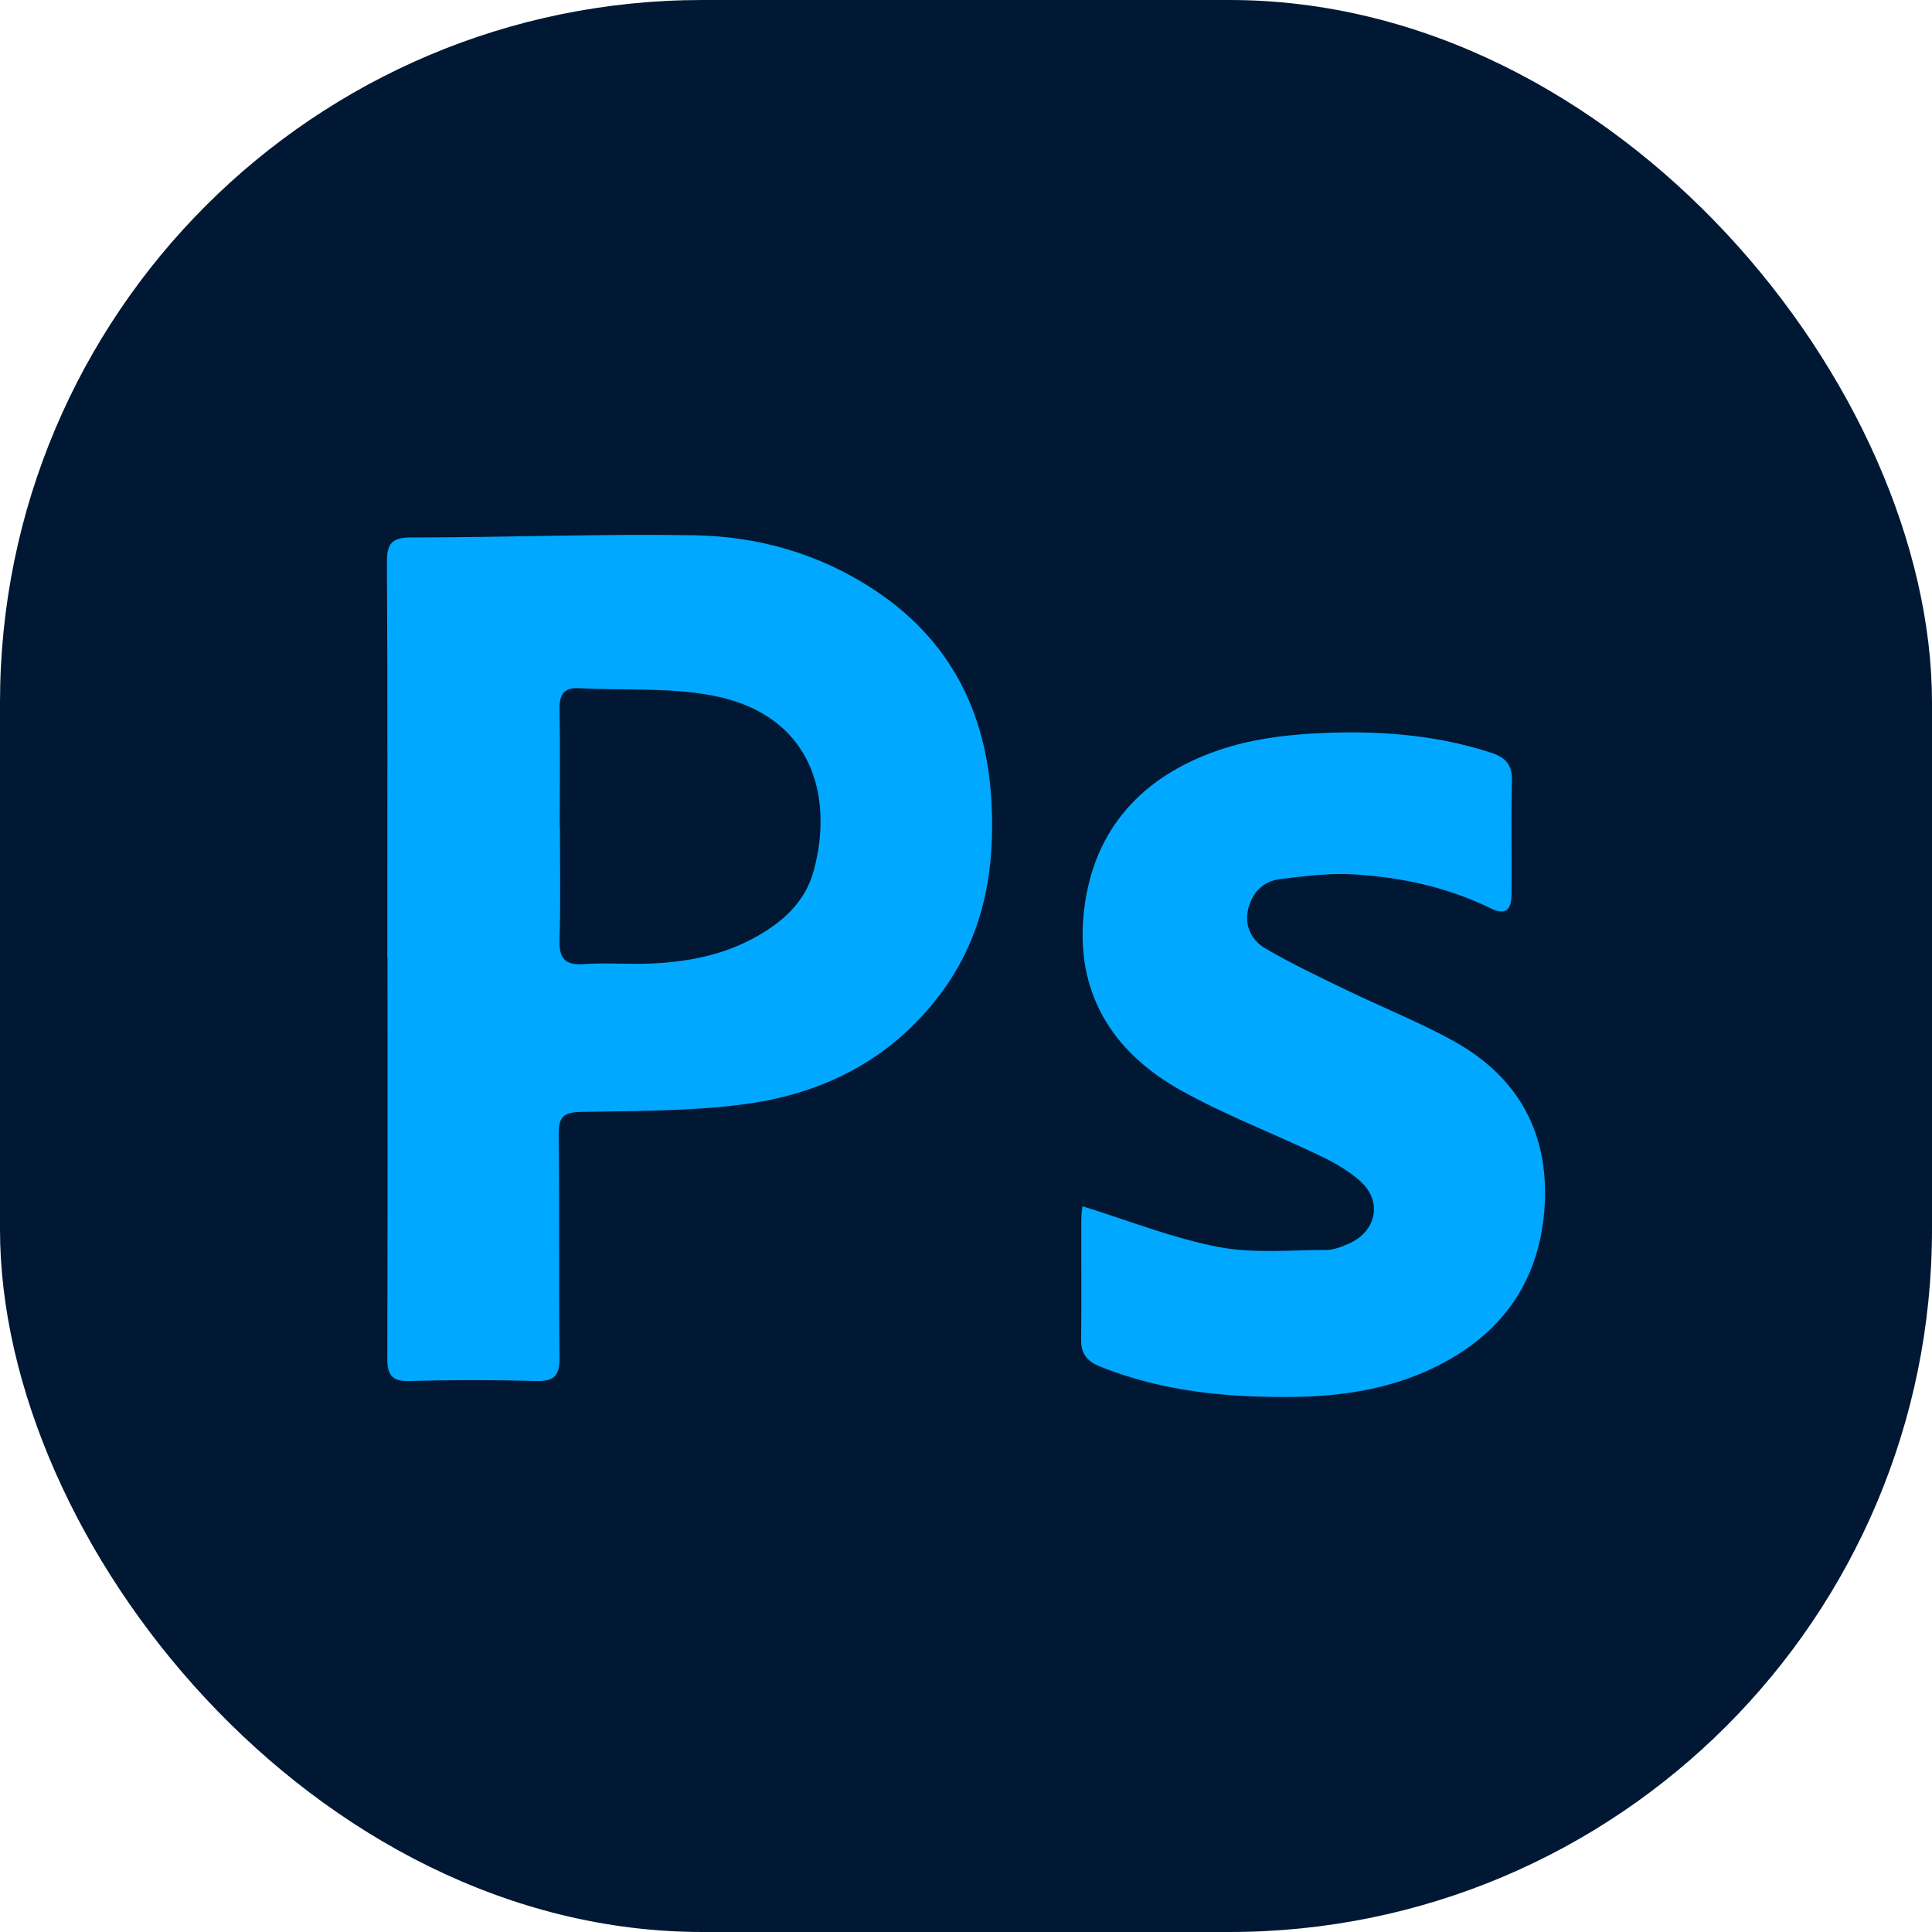 <?xml version="1.0" encoding="UTF-8"?><svg id="Layer_2" xmlns="http://www.w3.org/2000/svg" viewBox="0 0 97.27 97.27"><defs><style>.cls-1{fill:#00a9ff;}.cls-2{fill:#001834;}</style></defs><g id="Layer_1-2"><g><rect class="cls-2" y="0" width="97.27" height="97.27" rx="35.37" ry="35.37"/><g><path class="cls-1" d="m19.5,48.2c0-6.63.02-13.26-.02-19.89,0-.92.22-1.25,1.21-1.25,4.77,0,9.53-.19,14.3-.11,3.22.06,6.29.94,9.03,2.75,3.79,2.5,5.63,6.12,5.89,10.57.21,3.52-.38,6.86-2.56,9.77-2.52,3.36-6.01,5.08-10.07,5.58-2.65.33-5.34.31-8.02.36-.86.02-1.14.23-1.13,1.11.04,3.76,0,7.52.04,11.27.01.93-.29,1.19-1.19,1.17-2.11-.06-4.23-.06-6.35,0-.9.03-1.13-.3-1.13-1.14.02-6.73.01-13.45.01-20.18Zm8.69-6.61c0,1.9.04,3.79-.02,5.69-.03.92.22,1.33,1.21,1.26,1.13-.08,2.27.02,3.41-.03,1.85-.08,3.64-.43,5.27-1.34,1.37-.76,2.49-1.78,2.91-3.34,1-3.7-.04-7.84-5.09-8.81-2.17-.42-4.46-.25-6.69-.37-.8-.05-1.03.31-1.02,1.06.04,1.96.01,3.92.01,5.88Z"/><path class="cls-1" d="m54.5,60.73c2.34.73,4.55,1.61,6.84,2.05,1.76.34,3.63.15,5.45.15.39,0,.8-.18,1.17-.34,1.33-.61,1.64-2.09.56-3.09-.61-.56-1.38-.99-2.14-1.35-2.3-1.1-4.7-2.01-6.92-3.25-3.5-1.95-5.36-4.98-4.88-9.08.48-4.12,2.97-6.76,6.8-8.06,1.5-.51,3.13-.74,4.72-.83,3.03-.17,6.05.01,8.98.97.75.24,1.06.63,1.04,1.43-.05,1.89,0,3.79-.02,5.69,0,.82-.32,1.07-1.05.71-2.19-1.07-4.53-1.57-6.93-1.71-1.21-.07-2.44.09-3.66.24-.86.1-1.42.67-1.62,1.52-.2.85.18,1.56.85,1.96,1.33.78,2.72,1.44,4.11,2.11,1.76.85,3.58,1.58,5.29,2.51,3.38,1.84,4.97,4.75,4.66,8.61-.3,3.65-2.21,6.24-5.46,7.84-2.25,1.11-4.67,1.49-7.16,1.52-3.34.04-6.61-.27-9.75-1.53-.69-.28-.97-.68-.95-1.42.03-1.99,0-3.98.01-5.97,0-.28.05-.56.06-.69Z"/></g></g></g></svg>
